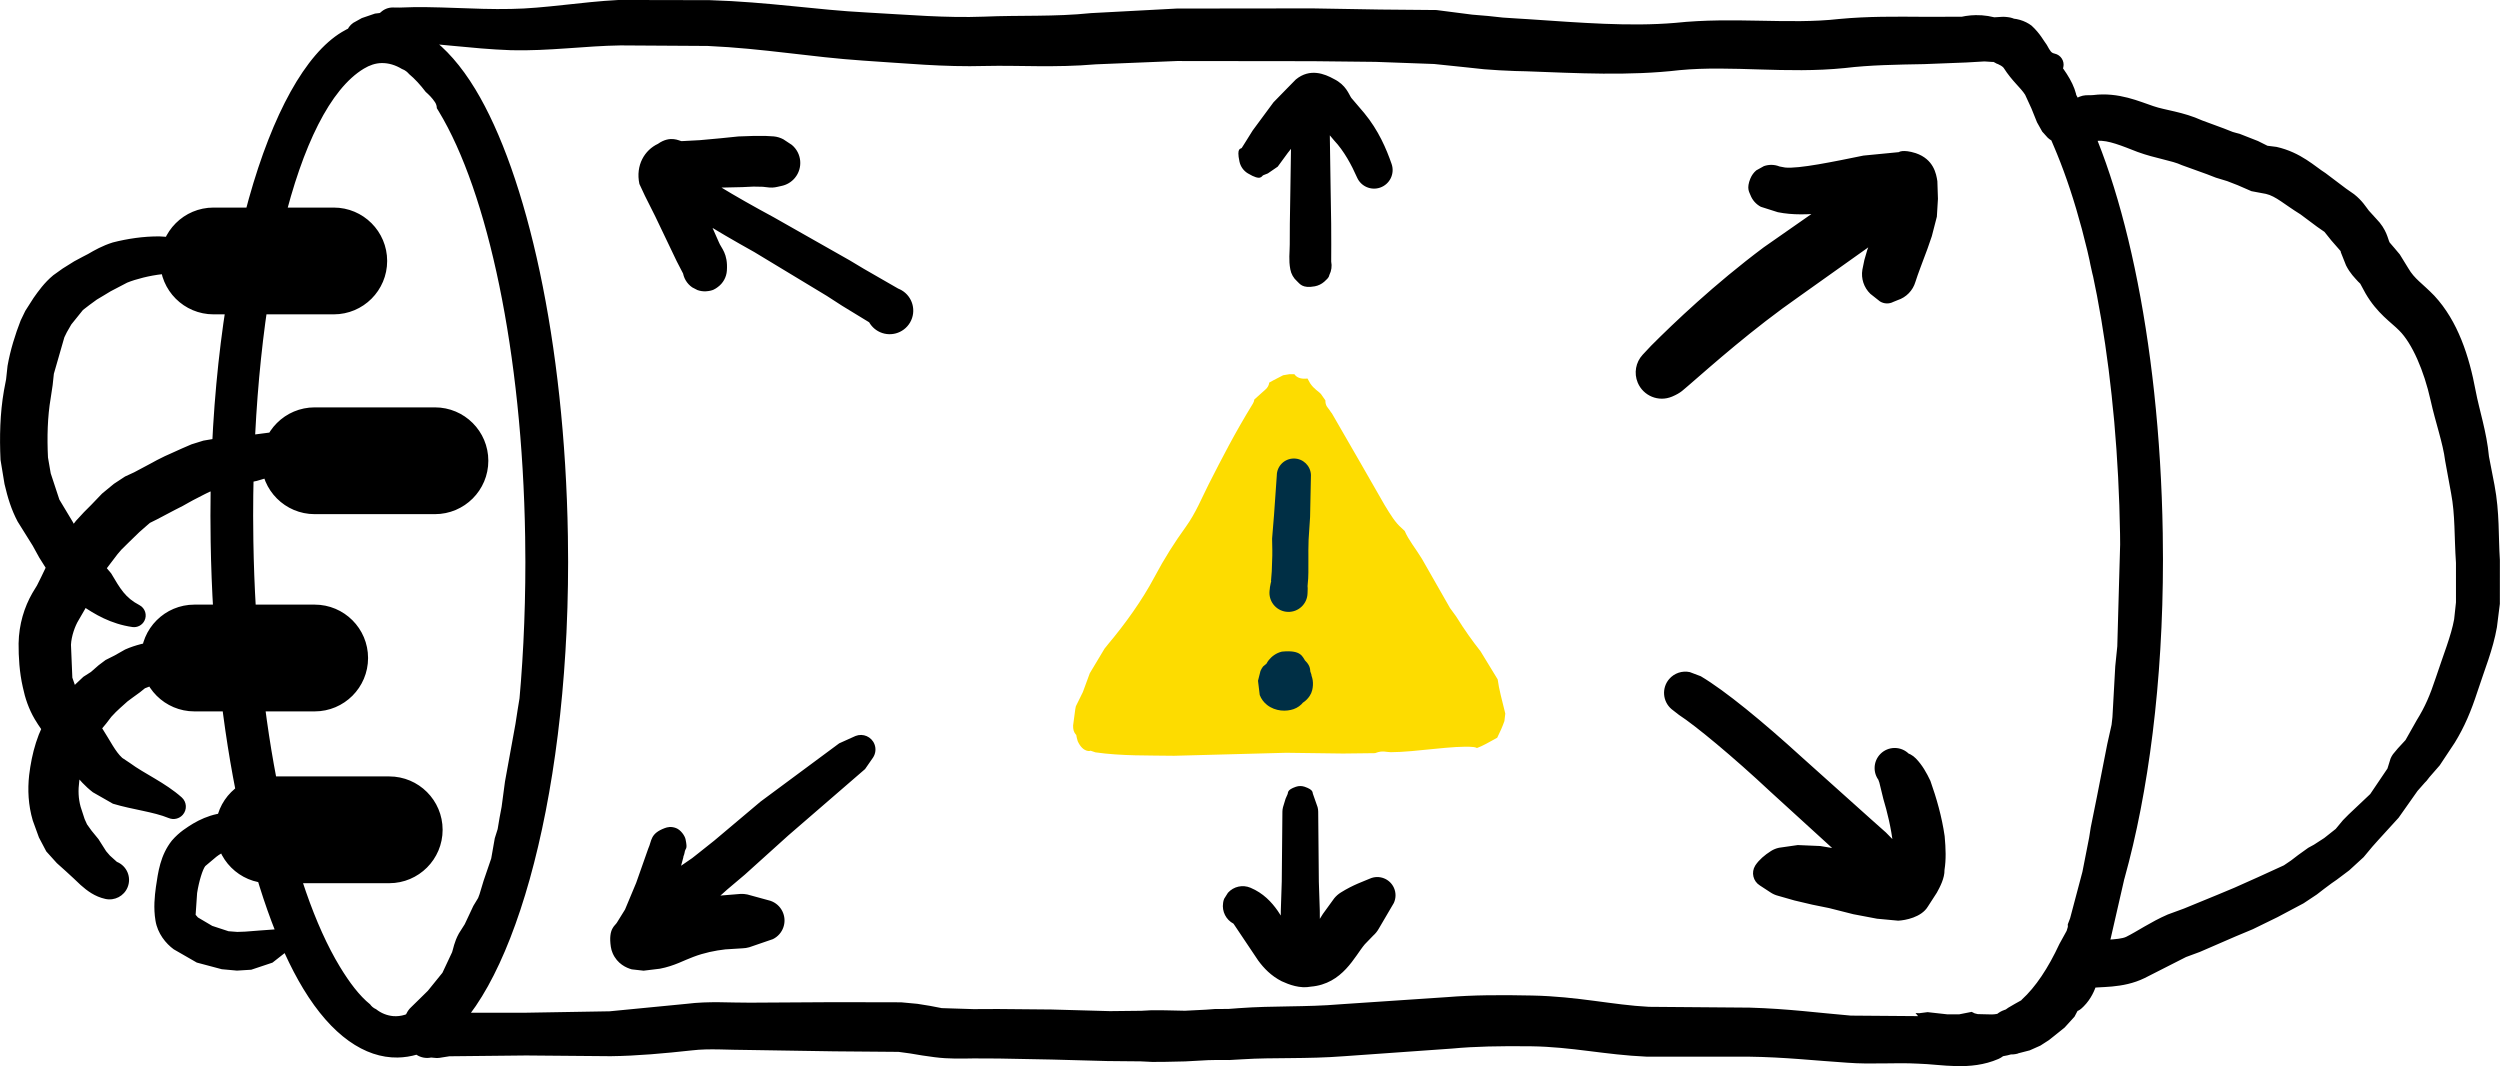 <?xml version="1.0" encoding="UTF-8" standalone="no"?>
<!-- Created with Inkscape (http://www.inkscape.org/) -->

<svg
   version="1.1"
   id="svg1"
   width="124.374"
   height="53.04"
   viewBox="0 0 124.374 53.04"
   sodipodi:docname="pressure.svg"
   inkscape:version="1.3.2 (091e20e, 2023-11-25)"
   xmlns:inkscape="http://www.inkscape.org/namespaces/inkscape"
   xmlns:sodipodi="http://sodipodi.sourceforge.net/DTD/sodipodi-0.dtd"
   xmlns="http://www.w3.org/2000/svg"
   xmlns:svg="http://www.w3.org/2000/svg">
  <sodipodi:namedview
     id="namedview1"
     pagecolor="#ffffff"
     bordercolor="#000000"
     borderopacity="0.25"
     inkscape:showpageshadow="2"
     inkscape:pageopacity="0.0"
     inkscape:pagecheckerboard="0"
     inkscape:deskcolor="#d1d1d1"
     inkscape:zoom="4.4495027"
     inkscape:cx="62.254148"
     inkscape:cy="26.519817"
     inkscape:window-width="1312"
     inkscape:window-height="449"
     inkscape:window-x="0"
     inkscape:window-y="25"
     inkscape:window-maximized="0"
     inkscape:current-layer="g1" />
  <defs
     id="defs1">
    <clipPath
       clipPathUnits="userSpaceOnUse"
       id="clipPath45">
      <path
         d="M 0,0 H 612 V 803.25 H 0 Z"
         id="path45" />
    </clipPath>
  </defs>
  <g
     id="g1"
     transform="translate(-262.352,-96.809)">
    <path
       id="path44"
       clip-path="url(#clipPath45)"
       style="fill:#fddc00;fill-opacity:1;fill-rule:nonzero;stroke:none"
       transform="matrix(1.333,0,0,-1.333,0,1071)"
       d="m 237.687,704.41 c 0.233,-0.017 0.409,-0.219 0.392,-0.452 -0.005,-0.072 -0.029,-0.14 -0.066,-0.199 0.859,-0.088 1.77,-0.067 2.627,-0.075 1.367,-0.029 2.754,0.085 4.202,0.046 l 2.088,-0.01 1.345,0.038 0.678,0.013 0.404,-0.085 0.194,-0.102 c 0.14,-0.052 0.683,0.043 1.258,0.027 l 0.643,-0.007 0.359,-0.017 0.287,0.029 0.285,0.042 0.265,0.006 0.133,0.002 c 0.041,-0.099 -0.022,-0.235 -0.091,-0.373 -0.306,-0.17 -0.56,-0.316 -0.754,-0.383 -0.041,0.019 -0.085,0.032 -0.133,0.036 -0.716,0.069 -2.161,-0.192 -3.081,-0.193 -0.182,-10e-5 -0.307,0.078 -0.593,-0.036 l -1.195,-0.014 -2.117,0.028 -4.185,-0.112 c -0.925,0.015 -1.967,-0.011 -2.935,0.128 l -0.186,0.063 c 0.015,-0.014 -0.274,-0.091 -0.476,0.354 -0.103,0.336 -0.043,0.426 -0.043,0.434 l 0.028,0.317 c 0.094,0.272 0.423,0.51 0.667,0.493 m 0.106,-0.626 c -0.025,0.005 -0.071,0.003 0,0 m 7.172,12.847 7.902,-12.95 -15.761,-0.159 z m 1.143,-0.502 c 0.054,-0.083 0.111,-0.164 0.171,-0.244 -0.004,-0.203 0.092,-0.271 0.141,-0.342 0.057,-0.087 0.08,-0.119 0.103,-0.145 l 1.067,-1.85 0.894,-1.56 c 0.234,-0.387 0.408,-0.668 0.631,-0.859 l 0.125,-0.119 c 0.141,-0.335 0.402,-0.645 0.644,-1.042 l 1.046,-1.833 0.228,-0.313 c 0.316,-0.511 0.607,-0.914 0.911,-1.301 l 0.64,-1.049 c 0.047,-0.364 0.169,-0.805 0.284,-1.276 l -0.033,-0.28 c -0.07,-0.198 -0.161,-0.408 -0.269,-0.622 -0.306,-0.169 -0.559,-0.315 -0.753,-0.382 -0.041,0.019 -0.085,0.032 -0.133,0.036 -0.716,0.069 -2.161,-0.192 -3.081,-0.193 -0.18,-1e-4 -0.303,0.076 -0.58,-0.032 h -1.366 c -0.139,0.011 -0.276,0.026 -0.412,0.044 l -2.351,0.161 c -0.906,0.061 -1.99,0.205 -2.8,0.074 -0.062,0.029 -0.133,0.043 -0.207,0.036 -0.728,-0.07 -1.363,0.056 -2.146,0.025 -0.574,-0.022 -1.087,-0.013 -1.221,0.073 -0.094,0.061 -0.204,0.077 -0.306,0.054 -0.358,0.146 -0.478,0.273 -0.472,0.561 l 0.081,0.607 0.021,0.108 0.263,0.534 0.258,0.702 0.55,0.917 0.136,0.17 c 0.64,0.762 1.264,1.631 1.722,2.493 0.382,0.72 0.766,1.317 1.177,1.886 0.371,0.514 0.605,1.1 0.855,1.592 0.5,0.982 0.972,1.904 1.645,3.001 0.031,0.05 0.049,0.104 0.056,0.158 l 0.415,0.372 c 0.081,0.068 0.129,0.161 0.141,0.258 0.05,0.028 0.101,0.056 0.151,0.083 l 0.367,0.19 0.234,0.04 0.186,2e-4 c 0.084,-0.121 0.231,-0.191 0.49,-0.162 l 0.096,-0.174 c 0.147,-0.225 0.336,-0.316 0.401,-0.401 m -1.137,-1.038 -6.459,-10.772 h 13.032 z" />
    <path
       d="m 345.056,114.249 c 0.338,-0.182 0.76,-0.056 0.942,0.282 0.096,0.179 0.11,0.391 0.036,0.581 l -0.042,0.13 10e-4,-0.1 -0.025,-0.145 -0.043,-0.121 c 0.022,0.051 -0.19,-0.29 -0.12,-0.2 0.332,0.425 0.257,1.04 -0.169,1.373 -0.426,0.333 -1.04,0.257 -1.373,-0.168 -0.332,-0.426 -0.257,-1.04 0.169,-1.373 0.275,-0.215 0.643,-0.267 0.966,-0.137 0.186,0.074 -0.375,-0.068 -0.315,-0.067 0.095,0.003 -0.187,0.019 -0.162,0.014 l 0.133,-0.068 z m 0.475,2.293 c -0.663,0.278 -1.425,-0.034 -1.703,-0.697 -0.197,-0.471 -0.101,-1.013 0.246,-1.388 l 0.425,-0.453 c 1.118,-1.121 3.15,-3.061 5.597,-4.89 l 3.385,-2.363 0.545,-0.442 0.362,-0.301 0.343,-0.279 0.433,-0.292 0.325,-0.154 0.196,-0.078 c 0.351,-0.118 0.732,-0.106 1.074,0.035 l 0.355,0.189 c 0.672,0.448 0.853,1.356 0.405,2.028 -0.089,0.133 -0.199,0.251 -0.325,0.348 l 0.101,-0.091 c -0.253,0.269 -0.595,0.438 -0.963,0.476 l 0.101,-0.018 0.165,-0.054 -0.125,0.07 -0.218,0.162 -0.314,0.258 -0.684,0.536 -3.371,2.397 c -2.351,1.638 -4.363,3.434 -5.507,4.424 -0.278,0.227 -0.383,0.382 -0.847,0.577 m 5.449,-11.27 c 0.35,0.089 0.562,0.445 0.472,0.796 -0.053,0.209 -0.207,0.379 -0.409,0.453 l -0.031,0.007 c -0.025,0.019 0.17,-0.21 0.118,-0.131 -0.028,0.042 0.112,-0.261 0.086,-0.18 l 0.033,-0.155 c -0.007,0.065 -0.035,-0.372 -0.012,-0.256 0.094,0.462 -0.205,0.913 -0.667,1.007 -0.462,0.094 -0.913,-0.204 -1.007,-0.667 -0.094,-0.462 0.205,-0.913 0.667,-1.007 0.287,-0.058 0.585,0.035 0.787,0.246 0.101,0.105 -0.198,-0.153 -0.168,-0.134 0.084,0.05 -0.075,-0.036 -0.046,-0.027 l 0.177,0.05 z m -1.547,0.416 c 0.063,-0.156 0.163,-0.294 0.291,-0.403 l 0.381,-0.212 c 0.253,-0.088 0.529,-0.082 0.777,0.018 l 0.277,0.052 c 0.682,0.069 2.412,-0.291 3.898,-0.594 l 1.769,-0.172 c -0.017,-6.7e-4 0.19,-0.152 0.831,0.051 0.893,0.302 1.021,1.027 1.077,1.395 l 0.029,0.878 -0.054,0.888 -0.251,0.972 -0.216,0.625 -0.219,0.584 -0.138,0.37 -0.132,0.362 -0.111,0.331 c -0.127,0.431 -0.458,0.771 -0.885,0.908 l -0.214,0.087 c -0.21,0.111 -0.463,0.101 -0.665,-0.024 l -0.477,-0.377 c -0.323,-0.311 -0.472,-0.762 -0.397,-1.204 l 0.099,-0.482 0.141,-0.487 0.169,-0.462 0.249,-0.605 0.228,-0.543 0.222,-0.62 0.146,-0.558 -0.014,-0.27 c -10e-4,-0.009 0.109,0.249 0.053,0.138 -0.032,-0.063 0.269,0.329 0.177,0.238 -0.096,-0.095 0.553,0.298 0.395,0.243 -0.123,-0.044 0.266,0.049 0.219,0.045 l -0.318,0.015 -1.226,0.184 c -1.529,0.204 -3.281,0.606 -4.748,0.306 l -0.843,-0.268 c -0.238,-0.125 -0.422,-0.332 -0.518,-0.583 -0.062,-0.162 -0.204,-0.33 -0.003,-0.828 m 7.637,33.954 c 0,0.692 -0.561,1.253 -1.253,1.253 -0.692,0 -1.253,-0.561 -1.253,-1.253 0,-0.692 0.561,-1.253 1.253,-1.253 0.692,0 1.253,0.561 1.253,1.253 m -10.158,-8.35 c 0.043,0.329 -0.175,0.636 -0.5,0.704 l 0.08,-0.024 c -0.039,0.015 0.293,-0.206 0.188,-0.115 -0.29,0.252 -0.729,0.221 -0.981,-0.069 -0.252,-0.29 -0.221,-0.729 0.069,-0.981 0.29,-0.252 0.729,-0.221 0.981,0.069 0.177,0.204 0.22,0.493 0.109,0.74 -0.059,0.133 0.059,-0.276 0.057,-0.229 l -0.003,-0.095 z m -1.402,0.797 c -0.445,-0.379 -0.499,-1.047 -0.12,-1.493 0.253,-0.297 0.65,-0.431 1.031,-0.348 l 0.545,0.206 c 1.225,0.729 3.066,2.242 5.041,4.041 l 3.436,3.08 0.732,0.651 0.42,0.428 0.118,0.114 c 0.483,0.495 0.473,1.289 -0.023,1.772 -0.495,0.483 -1.289,0.473 -1.771,-0.023 -0.068,-0.069 -0.127,-0.146 -0.177,-0.23 l -0.065,-0.098 -0.218,-0.236 -0.643,-0.666 -3.381,-3.084 c -1.885,-1.765 -3.734,-3.292 -4.554,-3.825 z m 12.103,2.933 c 0,0.552 -0.448,1 -1,1 -0.553,0 -1,-0.448 -1,-1 0,-0.553 0.448,-1 1,-1 0.552,0 1,0.448 1,1 m -1.76,0.731 c -0.241,-0.563 0.021,-1.214 0.583,-1.455 0.422,-0.181 0.913,-0.082 1.232,0.248 0.319,0.33 0.533,0.715 0.721,1.113 0.304,0.858 0.57,1.781 0.709,2.751 0.057,0.629 0.075,1.158 -0.008,1.68 0.011,0.405 -0.231,0.861 -0.383,1.134 l -0.446,0.691 c -0.32,0.531 -1.118,0.681 -1.475,0.699 l -1.053,-0.098 -1.181,-0.224 -1.204,-0.305 -0.832,-0.169 -0.892,-0.21 -0.808,-0.231 c -0.141,-0.035 -0.274,-0.095 -0.393,-0.176 l -0.518,-0.339 c -0.337,-0.208 -0.441,-0.649 -0.233,-0.986 0.004,-0.007 0.009,-0.015 0.014,-0.022 0.18,-0.269 0.457,-0.507 0.774,-0.707 0.122,-0.077 0.256,-0.131 0.397,-0.161 l 0.934,-0.134 1.118,0.048 1.067,0.178 1.133,0.189 1.143,0.254 0.774,0.186 c 0.215,0.064 -0.026,0.03 0.086,0.04 0.065,0.005 -0.381,0.039 -0.269,0.016 0.117,-0.024 -0.479,0.225 -0.364,0.149 l 0.05,-0.144 c 0.158,-0.19 0.102,-0.024 0.118,-0.11 l -0.119,-0.852 c -0.09,-0.807 -0.291,-1.616 -0.481,-2.25 l -0.196,-0.804 z m -50.937,-2.329 c 0.373,-0.146 0.794,0.037 0.94,0.41 0.086,0.218 0.06,0.464 -0.068,0.661 l -0.399,0.576 -3.82,3.303 -2.159,1.947 -0.877,0.741 -0.267,0.239 -1.391,1.166 -1.466,0.83 c -0.526,0.276 -1.177,0.072 -1.452,-0.454 -0.207,-0.394 -0.149,-0.875 0.145,-1.209 l 1.172,-1.091 1.513,-1.041 0.311,-0.245 0.791,-0.629 2.302,-1.939 3.911,-2.898 z m -8.504,5.802 c -0.053,0.348 -0.377,0.587 -0.725,0.534 -0.291,-0.044 -0.514,-0.282 -0.539,-0.575 l -0.018,-0.138 0.031,0.068 c -0.018,-0.031 0.15,0.179 0.097,0.127 -0.053,-0.053 0.413,0.21 0.274,0.166 -0.069,-0.022 0.342,0.028 0.247,0.033 -0.094,0.004 0.39,-0.126 0.294,-0.078 -0.093,0.047 0.282,-0.245 0.227,-0.18 -0.098,0.116 0.141,-0.258 0.129,-0.222 l -0.011,0.089 -0.075,0.433 -0.499,1.852 -0.466,1.539 -0.166,0.527 -0.013,0.082 c 0.001,0.04 -0.078,-0.343 -0.042,-0.229 0.04,0.124 -0.401,-0.565 -0.263,-0.427 0.077,0.077 0.144,0.164 0.199,0.259 0.063,0.108 -0.301,-0.347 -0.221,-0.274 0.144,0.131 -0.478,-0.262 -0.38,-0.228 0.08,0.028 -0.216,-0.048 -0.177,-0.043 0.111,0.015 -0.072,-0.003 0.003,-0.014 l 0.312,-0.064 1.23,-0.54 c 0.821,-0.318 1.591,-0.474 2.28,-0.555 l 1.053,-0.086 c 0.115,-0.005 0.229,0.004 0.341,0.028 l 1.146,0.314 c 0.541,0.183 0.831,0.77 0.648,1.311 -0.088,0.261 -0.277,0.476 -0.525,0.597 l -1.173,0.403 c -0.111,0.032 -0.225,0.05 -0.341,0.053 l -0.85,0.053 c -0.512,0.058 -1.056,0.169 -1.592,0.373 -0.437,0.156 -0.942,0.452 -1.666,0.589 l -0.808,0.098 -0.59,-0.066 c -0.267,-0.073 -0.72,-0.271 -0.951,-0.805 -0.044,-0.101 -0.074,-0.207 -0.09,-0.315 -0.139,-0.923 0.224,-1.055 0.302,-1.205 l 0.404,-0.652 0.555,-1.328 0.6,-1.703 c 0.185,-0.395 0.084,-0.744 0.825,-1.02 0.122,-0.045 0.311,-0.095 0.559,1.3e-4 0.233,0.089 0.435,0.38 0.471,0.552 0.116,0.563 -0.007,0.398 -0.048,0.671 m 11.377,-26.968 c 0,0.648 -0.526,1.174 -1.174,1.174 -0.648,0 -1.174,-0.526 -1.174,-1.174 0,-0.648 0.526,-1.174 1.174,-1.174 0.648,0 1.174,0.526 1.174,1.174 m -12.741,-6.029 c -0.392,-0.341 -0.434,-0.936 -0.092,-1.329 0.335,-0.385 0.916,-0.433 1.31,-0.109 0.903,0.745 2.612,1.761 4.578,2.822 l 3.786,2.147 0.704,0.422 1.788,1.029 0.083,0.032 c 0.561,0.326 0.751,1.044 0.426,1.605 -0.326,0.561 -1.044,0.751 -1.605,0.426 -0.228,-0.132 -0.405,-0.338 -0.502,-0.583 -0.029,-0.073 0.082,0.156 0.068,0.134 l 0.014,0.021 -1.355,-0.827 -0.763,-0.493 -3.602,-2.177 c -1.995,-1.114 -3.74,-2.164 -4.838,-3.119 m 1.374,3.277 c 0.098,-0.363 0.473,-0.579 0.836,-0.48 0.126,0.034 0.239,0.103 0.327,0.2 l 0.219,0.254 -0.449,-0.146 -0.183,0.012 c 0.072,-0.012 -0.403,0.164 -0.277,0.096 0.441,-0.24 0.993,-0.076 1.233,0.365 0.24,0.441 0.076,0.993 -0.365,1.233 -0.441,0.24 -0.993,0.076 -1.233,-0.365 -0.176,-0.324 -0.139,-0.722 0.094,-1.008 0.106,-0.13 -0.123,0.201 -0.112,0.176 l -0.08,0.467 c -0.009,-0.094 -0.13,-0.355 -0.009,-0.803 m 1.061,1.79 c -0.147,0.009 -0.295,-0.012 -0.433,-0.062 l -0.259,-0.134 c -0.268,-0.185 -0.441,-0.479 -0.471,-0.804 -0.011,-0.115 0.029,0.142 0.027,0.136 l -0.325,-0.627 -1.076,-2.249 -0.506,-1.008 -0.277,-0.593 c -0.198,-0.937 0.265,-1.688 0.923,-1.995 0.626,-0.442 1.066,-0.14 1.177,-0.135 l 0.905,-0.048 1.039,-0.095 0.881,-0.09 0.732,-0.025 0.618,-10e-4 0.407,0.023 c 0.167,0.016 0.329,0.065 0.477,0.143 l 0.423,0.279 c 0.497,0.412 0.565,1.149 0.153,1.645 -0.173,0.208 -0.413,0.35 -0.679,0.401 l -0.187,0.042 c -0.166,0.041 -0.338,0.049 -0.507,0.022 l -0.223,-0.025 -0.463,-0.009 -0.557,0.026 -0.923,0.021 -1.103,0.021 -1.195,-0.061 -0.343,-0.056 0.041,-0.001 c -0.057,0.004 0.444,-0.161 0.304,-0.088 0.06,-0.026 0.387,-0.508 0.351,-0.385 -0.037,0.126 -0.096,-0.585 -0.031,-0.437 l 0.175,0.344 0.525,1.047 1.035,2.339 c 0.113,0.295 0.457,0.549 0.397,1.412 -0.022,0.325 -0.188,0.624 -0.451,0.815 -0.121,0.088 -0.244,0.19 -0.582,0.211 m 29.117,-8.32 c 0.008,-0.526 0.44,-0.946 0.966,-0.938 0.515,0.008 0.931,0.423 0.938,0.938 l 0.048,3.196 0.028,1.762 0.004,1.03 -0.003,0.852 c 0.045,0.227 0.013,0.463 -0.092,0.67 -0.03,0.059 0.027,0.089 -0.255,0.335 -0.132,0.115 -0.293,0.194 -0.466,0.227 -0.635,0.121 -0.755,-0.137 -0.887,-0.253 -0.174,-0.153 -0.292,-0.361 -0.334,-0.589 -0.089,-0.479 -0.029,-0.825 -0.028,-1.24 l 0.004,-1.02 0.028,-1.775 0.048,-3.194 z m 1.875,6.777 c 0.185,0.462 -0.039,0.986 -0.501,1.171 -0.462,0.185 -0.986,-0.039 -1.171,-0.501 -0.185,-0.462 0.039,-0.986 0.501,-1.171 0.281,-0.113 0.6,-0.077 0.849,0.096 0.125,0.087 -0.379,-0.153 -0.299,-0.134 0.142,0.034 -0.406,-0.003 -0.325,-0.014 0.131,-0.02 -0.307,0.115 -0.256,0.087 0.068,-0.038 -0.108,0.08 -0.1,0.072 l 0.022,-0.028 c 0.252,-0.337 0.729,-0.405 1.065,-0.153 0.225,0.168 0.338,0.446 0.297,0.723 l -0.02,0.157 -0.004,-0.078 c 0.004,0.036 -0.12,-0.383 -0.057,-0.227 m -3.455,-6.193 c 0.296,-0.101 0.617,0.058 0.717,0.353 0.048,0.14 0.038,0.294 -0.026,0.427 l -0.024,0.08 c -2.6e-4,0.007 -0.037,-0.179 -0.017,-0.105 0.012,0.042 -0.139,-0.264 -0.085,-0.182 0.029,0.044 -0.196,-0.209 -0.132,-0.152 l -0.127,-0.093 c 0.056,0.033 -0.35,-0.121 -0.236,-0.095 0.464,0.109 0.752,0.575 0.643,1.039 -0.109,0.464 -0.575,0.752 -1.039,0.643 -0.464,-0.109 -0.752,-0.575 -0.643,-1.039 0.07,-0.3 0.295,-0.539 0.59,-0.628 0.129,-0.039 -0.199,0.09 -0.174,0.075 l 0.109,-0.087 z m -0.584,1.871 c -0.215,-0.129 -0.367,-0.341 -0.419,-0.587 -0.158,-0.732 0.077,-0.615 0.115,-0.682 l 0.155,-0.246 0.385,-0.617 1.037,-1.404 0.66,-0.676 0.454,-0.462 c 0.7,-0.573 1.428,-0.28 1.891,-0.023 0.61,0.3 0.744,0.766 0.866,0.94 l 0.644,0.755 c 0.711,0.861 1.103,1.786 1.362,2.534 0.167,0.482 -0.089,1.008 -0.571,1.175 -0.454,0.157 -0.952,-0.06 -1.146,-0.499 -0.274,-0.619 -0.645,-1.319 -1.143,-1.847 l -0.83,-0.985 -0.231,-0.405 c -0.037,-0.059 0.168,0.095 0.062,0.03 l -0.019,-0.001 0.106,-0.009 c -0.065,0.015 0.323,-0.191 0.24,-0.121 l -0.219,0.302 -0.456,0.593 -0.96,1.218 -0.499,0.682 -0.492,0.337 -0.219,0.086 c -0.099,0.029 -0.092,0.321 -0.771,-0.087 m 2.389,30.514 c 0.14,-0.048 0.293,-0.048 0.433,0 0.47,0.161 0.375,0.294 0.42,0.377 l 0.224,0.639 c 0.019,0.072 0.03,0.147 0.03,0.222 l 0.032,3.493 0.047,1.434 0.004,0.819 -0.079,0.695 c -0.026,0.17 0.075,0.07 -0.119,0.507 -0.205,0.46 -0.744,0.668 -1.205,0.463 -0.04,-0.018 -0.078,-0.038 -0.114,-0.061 -0.727,-0.456 -0.417,-0.601 -0.428,-0.681 l -0.003,-0.925 0.004,-0.792 0.048,-1.479 0.032,-3.473 c 8e-4,-0.075 0.011,-0.149 0.03,-0.222 l 0.128,-0.421 0.096,-0.218 c 0.045,-0.083 -0.05,-0.216 0.42,-0.377 m 1.068,7.758 c 0.032,0.501 -0.347,0.932 -0.848,0.965 -0.501,0.032 -0.932,-0.347 -0.965,-0.848 -0.028,-0.44 0.263,-0.836 0.691,-0.941 0.158,-0.039 -0.377,0.19 -0.312,0.143 0.115,-0.082 -0.227,0.235 -0.194,0.19 0.056,-0.075 -0.095,0.162 -0.083,0.137 l 0.094,-0.355 c 0.121,-0.466 0.597,-0.745 1.062,-0.625 0.445,0.115 0.724,0.557 0.637,1.008 l -0.072,0.393 -0.012,0.078 c -9.3e-4,0.008 -0.007,-0.287 0.003,-0.147 m -4.695,-1.972 c 0.008,-0.072 0.026,-0.142 0.053,-0.209 l 0.189,-0.301 c 0.282,-0.314 0.731,-0.415 1.12,-0.251 1.27,0.533 1.654,1.772 2.086,2.292 l 0.377,0.335 0.272,0.113 0.174,-0.323 0.695,-1.113 0.565,-0.779 c 0.092,-0.112 0.202,-0.209 0.325,-0.286 0.628,-0.394 1.145,-0.557 1.448,-0.692 0.459,-0.203 0.995,0.004 1.198,0.463 0.106,0.239 0.103,0.512 -0.007,0.75 l -0.755,1.288 c -0.072,0.126 -0.164,0.239 -0.272,0.335 l -0.417,0.431 c -0.503,0.588 -1.094,1.972 -2.681,2.107 -0.544,0.108 -1.09,-0.1 -1.454,-0.268 -0.529,-0.27 -0.889,-0.65 -1.169,-1.032 l -1.228,-1.832 c -0.373,-0.196 -0.582,-0.608 -0.518,-1.028 m -41.067,7.687 c -1.625,0.026 -3.277,-1.083 -4.694,-3.422 -2.573,-4.247 -4.452,-12.589 -4.607,-22.234 -0.007,-0.434 -0.011,-0.865 -0.011,-1.294 0,-12.171 2.918,-21.888 6.536,-24.066 0.628,-0.378 1.28,-0.572 1.946,-0.582 1.625,-0.026 3.276,1.083 4.694,3.422 2.573,4.247 4.452,12.589 4.607,22.234 0.007,0.434 0.011,0.865 0.011,1.294 0,12.171 -2.918,21.888 -6.536,24.066 -0.628,0.378 -1.28,0.571 -1.946,0.582 m 0.872,-2.417 c 3.331,-2.041 5.484,-11.315 5.484,-22.231 0,-0.417 -0.004,-0.837 -0.011,-1.26 -0.147,-9.163 -1.851,-17.124 -4.3,-21.167 -0.032,-0.052 -0.063,-0.104 -0.095,-0.155 1.3e-4,-0.101 -0.029,-0.203 -0.088,-0.294 -0.151,-0.229 -0.32,-0.388 -0.465,-0.516 -0.267,-0.351 -0.541,-0.651 -0.824,-0.885 -0.082,-0.094 -0.187,-0.194 -0.356,-0.254 -0.323,-0.195 -0.66,-0.301 -1.013,-0.295 -0.305,0.005 -0.599,0.106 -0.884,0.278 -3.344,2.013 -5.507,11.305 -5.507,22.245 0,0.417 0.003,0.837 0.011,1.26 0.147,9.163 1.851,17.124 4.3,21.167 0.479,0.79 0.976,1.451 1.508,1.878 0.062,0.089 0.154,0.179 0.299,0.243 0.246,0.198 0.551,0.317 0.848,0.342 0.381,0.033 0.799,-0.089 1.093,-0.357 m 78.475,2.398 c -1.305,0.021 -2.628,-0.693 -3.832,-2.193 l 0.186,0.008 0.415,-0.053 0.99,0.11 0.581,-0.001 0.623,-0.123 0.145,0.073 0.154,0.038 0.352,0.009 c 0.149,0.001 0.25,0.009 0.353,0.008 0.304,-0.005 0.597,-0.107 0.882,-0.279 0.298,-0.151 0.459,-0.25 0.608,-0.459 0.684,-0.622 1.31,-1.563 1.87,-2.768 l 0.332,-0.602 c 0.072,-0.108 0.104,-0.24 0.084,-0.372 1.643,-4.177 2.612,-10.792 2.612,-18.152 0,-0.421 -0.003,-0.846 -0.011,-1.272 -0.123,-7.661 -1.323,-14.486 -3.134,-18.904 -0.062,-0.149 -0.093,-0.224 -0.124,-0.298 l -0.13,-0.306 -0.113,-0.274 -0.109,-0.213 -0.18,-0.402 -0.376,-0.672 -0.092,-0.132 c -0.491,-0.814 -0.953,-1.442 -1.445,-1.872 -0.083,-0.142 -0.193,-0.219 -0.305,-0.268 -0.04,-0.025 -0.084,-0.044 -0.131,-0.058 -0.328,-0.191 -0.659,-0.293 -1.005,-0.287 -0.159,0.003 -0.314,0.032 -0.467,0.083 l -1.275,-0.023 -0.227,0.024 -0.462,0.001 c -0.317,-0.053 -0.644,-0.085 -0.978,-0.067 -0.067,-0.004 -0.133,-0.008 -0.197,-0.013 0.519,-0.685 1.063,-1.206 1.624,-1.545 0.628,-0.38 1.281,-0.575 1.947,-0.585 1.625,-0.026 3.277,1.087 4.695,3.438 2.573,4.267 4.452,12.648 4.608,22.339 0.007,0.438 0.011,0.874 0.011,1.307 0,12.224 -2.916,21.984 -6.533,24.171 -0.628,0.38 -1.281,0.575 -1.947,0.585 m -82.522,-42.266 c 1.467,0 2.656,1.189 2.656,2.656 0,1.467 -1.189,2.656 -2.656,2.656 h -5.983 c -1.467,0 -2.656,-1.189 -2.656,-2.656 0,-1.467 1.189,-2.656 2.656,-2.656 z m 5.033,9.94 c 1.467,0 2.656,1.189 2.656,2.656 0,1.467 -1.189,2.656 -2.656,2.656 h -5.983 c -1.467,0 -2.656,-1.189 -2.656,-2.656 0,-1.467 1.189,-2.656 2.656,-2.656 z m -5.983,9.813 c 1.467,0 2.656,1.189 2.656,2.656 0,1.467 -1.189,2.656 -2.656,2.656 h -5.983 c -1.467,0 -2.656,-1.189 -2.656,-2.656 0,-1.467 1.189,-2.656 2.656,-2.656 z m 3.709,8.547 c 1.467,0 2.656,1.189 2.656,2.656 0,1.467 -1.189,2.656 -2.656,2.656 h -5.983 c -1.467,0 -2.656,-1.189 -2.656,-2.656 0,-1.467 1.189,-2.656 2.656,-2.656 z m -7.191,1.906 c 0.475,0.136 0.751,0.631 0.615,1.106 -0.125,0.437 -0.558,0.712 -1.007,0.637 -0.309,-0.051 -0.707,0.104 -1.015,0.346 l -0.554,0.466 c -0.126,0.157 -0.309,0.727 -0.406,1.339 l -0.074,1.085 0.114,0.131 0.712,0.42 0.81,0.266 0.44,0.034 0.4,-0.015 0.716,-0.056 0.965,-0.07 c 0.32,-0.058 0.626,0.155 0.684,0.475 0.036,0.198 -0.032,0.401 -0.18,0.537 l -0.837,0.657 -1.057,0.353 -0.711,0.044 -0.755,-0.069 -1.243,-0.331 -1.146,-0.659 c -0.393,-0.286 -0.806,-0.788 -0.909,-1.427 -0.106,-0.635 -0.04,-1.218 0.021,-1.674 0.109,-0.731 0.213,-1.575 0.797,-2.312 0.377,-0.435 0.757,-0.656 1.054,-0.843 0.683,-0.402 1.604,-0.715 2.567,-0.44 m -2.07,-8.664 c 0.376,0.114 0.589,0.512 0.474,0.888 -0.071,0.233 -0.256,0.414 -0.491,0.479 l -0.645,0.239 -1.199,0.371 -1.033,0.396 -0.251,0.202 -0.359,0.26 -0.256,0.19 -0.369,0.331 -0.216,0.203 -0.22,0.232 -0.256,0.335 -0.666,0.801 c -0.353,0.525 -0.577,1.258 -0.673,2.055 -0.062,0.478 -0.047,0.869 0.067,1.287 l 0.199,0.611 0.119,0.263 0.226,0.315 0.344,0.421 0.381,0.6 0.189,0.219 0.346,0.311 c 0.496,0.201 0.735,0.766 0.534,1.261 -0.177,0.438 -0.645,0.684 -1.106,0.583 -0.528,-0.116 -0.905,-0.403 -1.234,-0.695 l -0.344,-0.326 -0.381,-0.351 -0.456,-0.409 -0.526,-0.583 -0.366,-0.695 -0.306,-0.843 c -0.225,-0.767 -0.261,-1.531 -0.18,-2.258 0.13,-1.077 0.419,-2.181 1.062,-3.133 0.416,-0.572 0.784,-0.825 0.869,-0.928 l 0.367,-0.454 0.399,-0.376 0.377,-0.241 0.382,-0.334 0.347,-0.261 0.45,-0.226 0.52,-0.295 c 0.535,-0.239 1.06,-0.336 1.473,-0.422 l 1.274,-0.194 z m 6.095,-10.048 c 0.312,0.003 0.562,0.258 0.559,0.569 -10e-4,0.17 -0.08,0.331 -0.214,0.437 -0.554,0.439 -1.326,0.483 -1.96,0.622 l -0.659,0.137 -1.146,0.338 -0.55,0.119 -0.997,0.182 -0.423,0.119 -0.394,0.128 -0.241,0.119 -0.567,0.292 -0.202,0.111 -0.317,0.178 -0.397,0.202 -0.878,0.463 -0.354,0.176 -0.143,0.123 -0.381,0.334 -0.516,0.501 -0.381,0.376 -0.195,0.228 -0.501,0.658 -0.314,0.482 -0.27,0.482 -0.099,0.196 -0.226,0.472 -0.192,0.417 -0.329,0.568 c -0.183,0.295 -0.361,0.802 -0.381,1.228 l 0.068,1.636 0.283,0.813 1.195,1.695 c 0.421,0.657 0.659,1.167 1.003,1.482 l 0.384,0.256 c 0.717,0.531 1.754,0.979 2.576,1.71 0.254,0.226 0.277,0.615 0.051,0.869 -0.174,0.196 -0.452,0.26 -0.694,0.161 -0.777,-0.319 -1.776,-0.413 -2.779,-0.715 l -0.997,-0.569 c -0.785,-0.606 -1.193,-1.349 -1.499,-1.732 -0.442,-0.602 -0.973,-1.197 -1.395,-1.907 -0.296,-0.505 -0.478,-1.039 -0.592,-1.59 -0.169,-0.737 -0.214,-1.499 -0.21,-2.178 0.018,-0.958 0.286,-1.809 0.686,-2.505 l 0.23,-0.379 0.211,-0.424 0.232,-0.484 0.139,-0.272 0.327,-0.585 0.401,-0.633 0.63,-0.818 0.393,-0.425 0.365,-0.366 0.538,-0.561 0.588,-0.485 0.557,-0.366 0.451,-0.208 0.802,-0.427 0.337,-0.183 0.391,-0.195 0.264,-0.118 0.582,-0.263 0.479,-0.207 0.591,-0.184 0.683,-0.116 1.05,-0.123 0.506,-0.025 1.112,-0.145 1.001,0.03 z m -5.359,-9.162 c 0.02,0.123 0.003,0.249 -0.052,0.361 l -0.026,0.051 c -0.124,0.236 -0.371,0.383 -0.637,0.379 l -2.053,0.191 c -0.628,0.068 -1.309,0.244 -1.745,0.421 l -0.825,0.431 -0.332,0.201 -0.352,0.21 -0.368,0.269 -0.323,0.249 -0.579,0.719 -0.224,0.389 -0.123,0.252 -0.522,1.815 -0.06,0.562 -0.098,0.651 c -0.158,0.923 -0.184,1.939 -0.134,2.951 l 0.136,0.788 0.43,1.306 0.672,1.12 0.339,0.641 0.272,0.434 0.396,0.471 0.335,0.34 0.56,0.661 c 0.46,0.774 0.703,1.214 1.409,1.583 0.285,0.149 0.395,0.5 0.246,0.784 -0.114,0.219 -0.354,0.341 -0.598,0.306 -1.071,-0.154 -1.879,-0.635 -2.53,-1.084 l -0.641,-0.581 -0.443,-0.44 -0.614,-0.708 -0.404,-0.642 -0.328,-0.596 -0.746,-1.195 c -0.315,-0.596 -0.49,-1.168 -0.654,-1.868 l -0.198,-1.201 c -0.054,-1.14 -0.027,-2.317 0.171,-3.453 l 0.106,-0.556 0.072,-0.667 c 0.138,-0.789 0.385,-1.573 0.653,-2.26 l 0.231,-0.479 0.411,-0.643 c 0.233,-0.329 0.531,-0.756 0.98,-1.128 l 0.47,-0.336 0.575,-0.359 0.424,-0.227 0.263,-0.136 c 0.314,-0.184 0.712,-0.412 1.23,-0.574 0.716,-0.184 1.528,-0.308 2.326,-0.301 0.82,0.044 1.629,0.105 2.374,0.293 0.259,0.066 0.458,0.271 0.517,0.531 z m 7.843,-11.174 c -0.031,-0.1 -0.042,-0.206 -0.032,-0.311 0.049,-0.509 0.204,-0.479 0.287,-0.559 0.161,-0.155 0.375,-0.241 0.598,-0.242 l 0.347,0.004 c 1.822,-0.087 3.679,0.111 5.549,0.068 1.66,-0.024 3.457,-0.348 5.344,-0.446 l 4.523,0.009 c 2.94,0.09 5.325,0.486 7.794,0.612 2.149,0.118 3.949,0.28 5.852,0.209 1.825,-0.078 3.513,0.012 5.333,-0.176 l 4.267,-0.227 6.744,-0.008 3.358,0.057 2.815,0.025 1.779,0.229 0.796,0.067 0.733,0.079 0.728,0.047 0.551,0.034 c 2.583,0.173 5.013,0.375 7.298,0.182 2.918,-0.31 5.655,0.09 8.147,-0.193 1.449,-0.137 2.843,-0.118 4.204,-0.109 l 2.089,-0.003 1.071,0.059 0.179,-0.022 0.313,-0.017 0.225,-0.014 c 0.071,-0.005 0.143,-0.005 0.214,0.003 l 0.109,0.012 c 0.609,0.069 1.046,0.619 0.977,1.228 -0.052,0.459 -0.383,0.837 -0.831,0.95 l -0.148,0.033 c -0.07,0.014 -0.141,0.022 -0.213,0.023 l -0.273,1.4e-4 -0.318,-0.008 -0.366,-0.024 -0.9,0.052 -2.107,0.082 c -1.367,0.025 -2.681,0.044 -3.94,0.195 -2.901,0.295 -5.625,-0.141 -8.221,0.105 -2.509,0.293 -5.07,0.151 -7.649,0.056 l -0.537,-0.013 -0.786,-0.036 -0.757,-0.052 -0.933,-0.1 -1.549,-0.161 -2.909,-0.106 -3.145,-0.034 -6.741,-0.008 -4.03,0.164 c -2.05,0.176 -3.809,0.043 -5.505,0.082 -2.079,0.059 -3.96,-0.133 -6.063,-0.266 -2.625,-0.175 -4.964,-0.606 -7.749,-0.73 l -4.338,-0.027 c -1.737,0.024 -3.574,0.287 -5.44,0.239 -2.03,-0.07 -3.86,-0.377 -5.576,-0.405 l -0.229,0.018 c -0.221,0.022 -0.443,-0.042 -0.618,-0.178 -0.077,-0.059 -0.184,0.003 -0.324,-0.445 m 2.951,51.015 c -0.165,0.097 -0.358,0.133 -0.546,0.101 l 0.097,0.009 c -0.46,-0.018 -0.818,-0.407 -0.799,-0.867 0.018,-0.46 0.407,-0.818 0.867,-0.799 0.46,0.019 0.818,0.407 0.799,0.867 -0.015,0.378 -0.283,0.698 -0.652,0.78 -0.117,0.026 0.291,-0.125 0.234,-0.092 m 0.004,0.05 c -0.491,0.213 -1.061,-0.013 -1.274,-0.504 -0.077,-0.177 -0.099,-0.374 -0.063,-0.564 0.146,-0.776 0.709,-0.928 1.039,-1.053 0.123,-0.046 0.254,-0.071 0.385,-0.073 l 0.687,0.026 3.79,-0.003 4.13,-0.07 3.81,-0.37 c 1.162,-0.145 2.164,-0.052 3.176,-0.059 l 4.213,-0.025 3.3,0.007 0.809,0.075 0.628,0.101 0.586,0.113 1.577,0.05 0.85,-0.004 0.396,-0.001 2.641,0.024 2.903,0.081 1.094,-0.012 0.476,-0.005 0.465,-0.025 0.69,0.001 1.007,0.022 1.045,-0.053 0.436,-0.032 0.689,-0.005 0.508,-0.038 c 1.738,-0.128 3.328,-0.046 5.047,-0.193 l 5.35,-0.359 c 1.236,-0.101 2.605,-0.112 4.196,-0.077 2.297,0.046 4.005,0.471 5.813,0.562 l 5.009,0.04 c 1.929,0.056 3.455,0.264 5.036,0.397 l 3.438,0.027 c 1.392,0.114 2.535,0.336 3.117,0.131 0.56,-0.198 1.174,0.096 1.372,0.655 0.188,0.533 -0.069,1.121 -0.588,1.345 -1.41,0.608 -2.847,0.261 -3.989,0.233 -1.16,-0.064 -2.296,0.047 -3.537,-0.048 -1.633,-0.107 -3.098,-0.276 -4.894,-0.3 l -5.077,-4e-4 c -2.068,-0.089 -3.721,-0.489 -5.743,-0.516 -1.54,-0.019 -2.826,0.008 -3.92,0.112 l -5.364,0.38 c -1.917,0.15 -3.535,0.054 -5.084,0.155 l -0.655,0.037 -0.608,-0.003 -0.446,0.009 -1.135,0.062 -1.001,0.022 -0.641,0.004 -0.593,-0.029 -0.398,-0.003 -1.246,-0.012 -2.772,-0.075 -2.66,-0.051 -0.376,-0.001 -0.842,-0.004 c -0.549,0.007 -1.227,0.034 -1.945,-0.061 l -0.614,-0.086 -0.592,-0.099 -0.582,-0.079 -3.213,-0.027 -4.183,-0.066 c -1.113,-2.7e-4 -2.012,-0.084 -2.881,0.018 -1.381,0.15 -2.735,0.275 -4.045,0.29 l -4.203,-0.036 -3.821,0.04 -0.382,0.06 c -0.129,0.028 -0.261,0.033 -0.391,0.015 l -0.163,-0.015 0.028,-0.003 c -0.033,0.004 0.273,-0.091 0.182,-0.052 m 82.864,-45.705 c -0.46,0.43 -1.181,0.405 -1.611,-0.055 -0.417,-0.447 -0.408,-1.143 0.021,-1.578 0.595,-0.603 0.891,-0.449 1.231,-0.487 1.271,-0.16 2.327,0.333 2.994,0.551 0.59,0.206 1.46,0.275 2.427,0.712 l 1.079,0.398 0.441,0.174 0.37,0.104 0.887,0.348 0.471,0.235 0.452,0.057 c 1.217,0.273 1.936,0.996 2.434,1.302 l 1.022,0.771 0.402,0.281 c 0.411,0.324 0.593,0.64 0.733,0.816 l 0.363,0.399 c 0.536,0.542 0.585,1.029 0.671,1.185 l 0.245,0.285 0.261,0.311 0.424,0.689 c 0.307,0.533 0.689,0.739 1.295,1.366 1.171,1.262 1.735,3.007 2.057,4.74 0.176,0.943 0.546,2.024 0.66,3.258 l 0.275,1.419 c 0.261,1.384 0.19,2.541 0.268,3.729 l -9.3e-4,2.181 -0.146,1.162 c -0.193,1.111 -0.617,2.118 -0.971,3.211 -0.309,0.95 -0.638,1.74 -1.127,2.535 l -0.747,1.127 -0.516,0.592 -0.065,0.084 c -0.047,0.069 -0.102,0.131 -0.163,0.187 l -0.362,0.411 -0.94,1.333 -1.015,1.113 -0.288,0.323 -0.439,0.526 -0.715,0.655 -0.627,0.471 -0.247,0.171 -0.384,0.286 -0.352,0.272 -0.662,0.44 -1.295,0.688 -1.23,0.601 -0.856,0.358 -1.777,0.771 -0.69,0.255 -2.052,1.043 c -1.128,0.552 -2.262,0.403 -2.847,0.52 -0.627,0.125 -1.237,-0.281 -1.362,-0.908 -0.125,-0.627 0.281,-1.237 0.908,-1.362 0.011,-0.003 0.021,-0.004 0.032,-0.007 1.038,-0.177 1.956,-0.114 2.336,-0.287 0.536,-0.262 1.227,-0.746 2.077,-1.115 l 0.804,-0.295 1.69,-0.694 0.819,-0.342 1.188,-0.531 1.277,-0.584 0.355,-0.241 0.354,-0.271 0.502,-0.36 0.284,-0.155 0.511,-0.331 0.572,-0.453 0.36,-0.434 0.275,-0.278 1.083,-1.024 0.857,-1.27 0.153,-0.494 c 0.032,-0.077 0.073,-0.149 0.121,-0.217 l 0.242,-0.29 0.381,-0.413 0.563,-0.996 c 0.41,-0.66 0.656,-1.235 0.939,-2.091 0.386,-1.169 0.77,-2.102 0.918,-2.924 l 0.091,-0.841 -4e-4,-1.964 c -0.09,-1.325 -0.034,-2.368 -0.242,-3.461 l -0.296,-1.616 c -0.111,-0.895 -0.478,-1.893 -0.726,-3.017 -0.325,-1.463 -0.918,-2.831 -1.56,-3.466 -0.387,-0.397 -1.097,-0.848 -1.674,-1.844 l -0.265,-0.488 -0.108,-0.105 c -0.16,-0.182 -0.393,-0.397 -0.598,-0.803 l -0.257,-0.647 -0.012,-0.064 -0.468,-0.536 -0.336,-0.42 -0.365,-0.254 -0.833,-0.621 c -0.792,-0.488 -1.225,-0.905 -1.713,-1.015 l -0.721,-0.135 -0.685,-0.298 -0.523,-0.203 -0.563,-0.171 -0.438,-0.17 -1.25,-0.451 c -0.514,-0.24 -1.295,-0.326 -2.207,-0.659 -0.785,-0.305 -1.466,-0.594 -1.987,-0.552 l -0.155,0.024 0.037,-0.014 0.089,-0.045 c -0.043,0.025 0.238,-0.191 0.169,-0.127 m -85.288,-6.235 c 0.412,-0.034 0.773,0.273 0.806,0.684 0.023,0.28 -0.113,0.549 -0.351,0.697 l -0.376,0.217 -0.507,0.233 -0.129,0.085 c -0.149,0.128 -0.337,0.203 -0.533,0.212 -0.328,0.15 -0.712,0.018 -0.868,-0.301 -0.021,-0.042 -0.036,-0.087 -0.047,-0.132 l 0.031,-0.699 c 0.057,-0.19 0.176,-0.355 0.338,-0.468 l 0.427,-0.238 0.656,-0.224 z m 1.029,1.947 c -0.19,-0.292 -0.107,-0.682 0.185,-0.871 0.233,-0.152 0.539,-0.132 0.751,0.048 l 0.596,0.529 0.385,0.496 0.396,0.542 c 0.435,0.631 0.713,1.255 0.967,1.799 l 1.005,1.759 c 0.474,0.849 0.768,1.806 1.071,2.654 l 0.177,0.749 0.335,1.032 0.17,0.936 c 0.086,0.44 0.396,0.863 0.575,1.603 l 0.189,1.146 0.254,1.122 0.087,0.562 0.297,2.992 0.105,1.162 0.024,0.702 0.052,0.443 0.103,1.154 0.249,3.199 -0.015,3.959 c 0.058,2.166 -0.365,4.219 -0.597,6.03 l -0.363,2.861 -0.181,1.318 -0.1,0.55 -0.136,0.683 -0.174,0.537 -0.249,0.959 -0.425,1.259 -0.226,0.681 -0.151,0.377 -0.309,0.536 -0.386,0.831 -0.335,0.523 -0.231,0.649 -0.712,1.425 -0.891,1.139 -0.49,0.527 -0.486,0.431 c -0.089,0.074 -0.19,0.133 -0.299,0.172 l -0.627,0.2 c -0.397,0.108 -0.806,-0.126 -0.914,-0.522 -0.051,-0.185 -0.028,-0.383 0.064,-0.552 l 0.262,-0.498 c 0.052,-0.103 0.122,-0.196 0.207,-0.275 l 0.364,-0.356 0.475,-0.467 0.726,-0.897 0.481,-1.024 c 0.056,-0.155 0.101,-0.503 0.338,-0.933 l 0.291,-0.459 0.428,-0.911 0.236,-0.39 0.071,-0.188 0.203,-0.673 0.379,-1.108 0.177,-1.006 0.143,-0.455 0.095,-0.567 0.102,-0.54 0.168,-1.259 0.521,-2.866 c 0.275,-1.871 0.698,-3.81 0.681,-5.704 l 0.139,-3.98 -0.061,-3.123 -0.096,-1.066 -0.058,-0.562 -0.021,-0.675 -0.121,-0.997 -0.324,-3.047 -0.069,-0.453 -0.248,-1.121 -0.161,-1.11 c -0.083,-0.435 -0.388,-0.925 -0.505,-1.711 l -0.135,-0.78 -0.365,-1.055 -0.135,-0.612 c -0.308,-0.877 -0.59,-1.773 -0.948,-2.423 l -0.996,-1.914 c -0.246,-0.544 -0.48,-1.081 -0.838,-1.613 l -0.36,-0.439 -0.304,-0.354 z m 79.203,-0.739 c 0.166,-0.264 0.514,-0.343 0.778,-0.177 0.007,0.004 0.014,0.009 0.021,0.014 0.1,0.069 -0.199,-0.073 -0.189,-0.072 0.223,0.016 0.423,0.141 0.537,0.333 l 0.185,0.189 c 0.244,0.125 0.344,0.444 0.381,0.499 l 0.117,0.252 0.041,0.123 c 0.018,0.072 0.367,0.239 -0.237,0.673 -0.177,0.127 -0.409,0.151 -0.609,0.062 -0.476,-0.211 -0.299,-0.232 -0.399,-0.381 l -0.155,-0.392 -0.28,-0.104 c -0.19,-0.121 -0.307,-0.329 -0.314,-0.554 z m 0.786,0.971 c 0.202,-0.269 0.584,-0.323 0.853,-0.12 0.269,0.202 0.323,0.584 0.12,0.853 -0.202,0.269 -0.584,0.323 -0.853,0.12 -0.081,-0.061 -0.145,-0.14 -0.187,-0.232 -0.065,-0.14 0.095,0.145 0.085,0.134 l 0.012,0.014 0.197,0.135 -0.481,-0.328 -0.479,-0.455 0.044,0.024 0.105,0.021 0.122,0.005 0.109,-0.011 c -0.048,0.008 0.302,-0.109 0.204,-0.064 -0.419,0.193 -0.915,0.009 -1.108,-0.41 -0.193,-0.419 -0.009,-0.915 0.41,-1.108 0.419,-0.193 0.915,-0.009 1.108,0.41 0.094,0.205 0.101,0.44 0.02,0.651 -0.044,0.115 0.058,-0.302 0.054,-0.244 -0.007,0.104 -0.024,-0.262 -0.014,-0.214 0.016,0.081 -0.057,-0.171 -0.045,-0.145 l 0.139,0.233 0.249,0.388 0.21,0.262 -0.202,-0.127 -0.126,-0.03 c 0.04,0.004 -0.25,0.02 -0.171,0.005 l -0.153,0.05 c 0.064,-0.031 -0.301,0.287 -0.221,0.182 m -0.217,0.132 c -0.443,0.158 -0.931,-0.073 -1.089,-0.517 -0.015,-0.041 -0.026,-0.083 -0.034,-0.126 -0.064,-0.337 0.152,-0.719 0.339,-0.854 0.553,-0.401 0.649,-0.16 0.742,-0.139 l 0.506,0.21 c 0.61,0.409 0.655,0.799 0.729,0.917 0.274,0.474 0.644,0.78 1.024,1.447 l 0.43,0.884 0.266,0.535 0.14,0.264 0.151,0.34 c 0.128,0.264 0.109,0.575 -0.049,0.822 l -0.112,0.149 c -0.019,0.021 -0.04,0.04 -0.062,0.057 l -0.323,0.153 c -0.285,0.073 -0.588,-0.008 -0.798,-0.214 l -0.27,-0.299 -0.26,-0.464 -0.278,-0.69 -0.313,-0.681 c -0.235,-0.369 -0.632,-0.656 -1.069,-1.338 l -0.214,-0.396 -0.035,-0.058 c -0.003,-0.004 0.142,0.119 0.082,0.075 l -0.137,-0.1 -0.024,-0.015 0.041,0.02 0.1,0.036 c -0.033,-0.009 0.225,0.036 0.151,0.029 -0.082,-0.008 0.528,-0.102 0.368,-0.045 m -0.419,-0.508 c -0.174,0.259 -0.525,0.327 -0.784,0.152 -0.011,-0.007 -0.02,-0.014 -0.03,-0.021 -0.001,-10e-4 0.22,0.111 0.099,0.057 -0.305,-0.136 -0.443,-0.494 -0.307,-0.799 0.136,-0.305 0.494,-0.443 0.799,-0.307 0.305,0.136 0.443,0.494 0.307,0.799 -0.095,0.213 -0.303,0.352 -0.536,0.359 -0.17,0.004 0.387,-0.153 0.32,-0.106 -0.064,0.045 0.159,-0.175 0.131,-0.134 m -1.06,-0.163 c -0.033,-0.085 -0.05,-0.175 -0.048,-0.267 0.009,-0.601 0.337,-0.628 0.494,-0.697 l 0.363,-0.097 c 0.13,-0.017 0.262,-0.005 0.387,0.035 l 0.633,0.209 0.976,0.598 0.729,0.629 c 0.563,0.7 1.044,1.338 1.216,2.011 0.085,0.331 -0.115,0.667 -0.445,0.752 -0.232,0.059 -0.478,-0.021 -0.63,-0.205 l -1.306,-1.11 -0.749,-0.676 -0.498,-0.304 -0.582,-0.278 c -0.117,-0.057 -0.219,-0.139 -0.301,-0.24 -0.069,-0.086 -0.095,0.007 -0.239,-0.36 m 0.865,-0.053 c -0.289,-0.181 -0.376,-0.562 -0.195,-0.851 0.011,-0.018 0.023,-0.035 0.036,-0.052 l 0.074,-0.095 c 0.12,-0.151 0.294,-0.248 0.485,-0.271 0.476,-0.057 0.953,0.104 1.272,0.347 0.43,0.395 0.599,0.751 0.758,0.957 0.183,0.334 0.222,0.397 0.396,0.436 0.304,0.068 0.495,0.37 0.427,0.674 -0.052,0.232 -0.243,0.406 -0.479,0.436 -0.566,0.072 -1.108,-0.178 -1.457,-0.465 l -0.651,-0.813 -0.188,-0.114 c -0.191,-0.003 -0.374,-0.08 -0.509,-0.216 z m 0.937,1.724 c -0.165,-0.281 -0.07,-0.643 0.211,-0.808 0.163,-0.095 0.361,-0.107 0.534,-0.032 l 0.493,0.242 c 0.065,0.036 0.124,0.081 0.176,0.135 0.408,0.423 0.778,0.926 1.119,1.527 l 0.681,1.27 0.176,0.426 0.39,0.637 0.363,0.723 0.411,0.889 0.227,0.673 0.154,0.775 c 0.182,1.068 0.334,2.194 0.606,3.199 l 0.463,1.956 0.19,1.027 0.132,0.554 0.382,2.227 0.148,0.725 c 0.167,0.977 0.175,1.851 0.162,2.792 l 0.017,2.497 -0.082,3.828 0.003,3.06 -0.054,1.032 -0.157,2.878 -0.258,1.238 -0.525,2.717 -0.233,1.382 -0.077,0.508 -0.318,1.797 -0.659,2.878 -0.159,0.588 -0.326,0.865 -0.169,0.668 c -0.089,0.333 -0.243,0.751 -0.561,1.128 -0.373,0.434 -0.463,0.355 -0.538,0.406 -0.074,0.052 0.179,-0.175 0.16,-0.148 l -0.21,0.399 -0.494,0.543 -0.497,0.399 -0.281,0.223 -0.427,0.275 -0.53,0.236 -0.563,0.145 -0.032,0.016 c -0.137,0.038 -0.28,0.051 -0.422,0.036 l -0.306,-0.042 c -0.562,-0.097 -0.939,-0.631 -0.843,-1.193 0.045,-0.26 0.187,-0.492 0.398,-0.651 l 0.123,-0.1 c 0.11,-0.095 0.237,-0.169 0.375,-0.216 l 0.082,-0.03 0.115,-0.083 0.332,-0.194 0.357,-0.199 0.308,-0.176 0.328,-0.254 c 0.038,-0.05 0.064,-0.477 0.748,-0.916 l 0.258,-0.143 -0.035,0.022 c 0.034,-0.023 -0.209,0.199 -0.149,0.131 l 0.116,-0.257 0.228,-0.817 0.329,-0.725 0.145,-0.48 0.731,-2.758 0.334,-1.704 0.079,-0.503 0.306,-1.517 0.518,-2.64 0.242,-1.081 0.154,-2.781 0.101,-0.992 0.084,-3.021 0.11,-3.864 0.053,-2.442 c 0.005,-0.894 -0.009,-1.637 -0.15,-2.428 l -0.127,-0.794 -0.31,-2.09 -0.138,-0.637 -0.189,-1.005 -0.465,-1.835 c -0.31,-1.157 -0.461,-2.337 -0.633,-3.373 l -0.117,-0.611 -0.151,-0.437 -0.412,-0.842 -0.275,-0.67 -0.411,-0.825 -0.132,-0.379 -0.553,-1.186 -0.859,-1.231 c -0.05,-0.054 -0.092,-0.116 -0.124,-0.183 l -0.201,-0.379 z"
       style="fill-opacity:1;fill-rule:nonzero;stroke:none"
       id="path1-6" />
    <path
       d="m 327.401,126.301 c 0,0.523 -0.424,0.947 -0.947,0.947 -0.523,0 -0.947,-0.424 -0.947,-0.947 0,-0.523 0.424,-0.947 0.947,-0.947 0.523,0 0.947,0.424 0.947,0.947 m -1.529,-5.837 c 0.003,-0.469 0.386,-0.847 0.855,-0.844 0.454,0.003 0.825,0.361 0.844,0.815 l -0.043,2.1 -0.074,1.127 -0.011,0.523 10e-4,0.278 -10e-4,0.831 -0.009,0.287 -0.024,0.29 -0.012,0.154 0.007,-0.051 0.004,0.119 -0.005,0.166 -0.003,0.073 c -0.016,0.523 -0.453,0.934 -0.976,0.918 -0.523,-0.016 -0.934,-0.453 -0.918,-0.976 8e-4,-0.026 0.003,-0.052 0.005,-0.078 l 0.012,-0.098 0.008,-0.08 0.032,-0.173 0.028,-0.115 -0.007,-0.031 0.017,-0.218 0.02,-0.257 0.026,-0.775 0.001,-0.258 -0.011,-0.583 0.096,-1.178 0.138,-1.964 z m 1.215,9.866 c 0.296,0.32 0.276,0.82 -0.045,1.115 -0.114,0.105 -0.257,0.175 -0.41,0.199 -0.628,0.101 -0.949,-0.299 -1.138,-0.593 l -0.232,-0.591 c -0.048,-0.289 0.03,-0.585 0.213,-0.814 0.14,-0.174 0.359,-0.351 0.653,-0.419 0.977,-0.095 1.016,0.251 1.197,0.522 l -0.189,-0.199 c 0.445,0.331 0.385,0.598 0.405,0.67 0.019,0.079 0.096,0.145 0.062,0.462 l -0.121,-0.488 c 0.194,0.289 0.229,0.623 0.153,0.946 -0.025,0.106 -0.069,0.206 -0.129,0.296 -0.187,0.278 -0.42,0.391 -0.593,0.459 l 0.435,-0.356 -0.144,0.19 c -0.126,0.165 -0.297,0.289 -0.493,0.358 -0.362,0.127 -0.899,0.12 -1.318,-0.204 -0.166,-0.129 -0.293,-0.3 -0.369,-0.496 l -0.086,-0.71 0.123,-0.488 c 0.034,-0.079 0.077,-0.153 0.129,-0.222 l 0.526,-0.435 c 0.517,-0.243 1.132,-0.021 1.376,0.495 0.126,0.268 0.131,0.576 0.014,0.848 -0.05,0.117 0.053,-0.367 0.056,-0.287 0.003,0.084 -0.004,0.168 -0.021,0.251 -0.015,0.076 -0.018,-0.335 -2.6e-4,-0.242 0.005,6.7e-4 -0.389,-0.592 -0.249,-0.46 0.151,0.144 0.261,0.325 0.317,0.526 0.043,0.156 -0.397,-0.546 -0.268,-0.431 0.127,0.113 -0.523,-0.219 -0.4,-0.197 0.204,0.036 0.393,0.13 0.544,0.271 0.096,0.09 -0.157,-0.106 -0.136,-0.097 l -0.567,-0.056 -0.079,0.028 c 0.046,-0.021 -0.252,0.203 -0.181,0.131 0.075,-0.077 0.163,-0.14 0.261,-0.186 0.096,-0.045 -0.219,0.269 -0.178,0.178 l -0.036,0.502 c -0.032,-0.111 0.095,0.188 0.088,0.178 l -0.092,-0.12 -0.065,-0.108 0.068,0.075 c -0.045,-0.041 0.325,0.165 0.221,0.129 l 0.277,0.045 c -0.011,1.3e-4 0.265,-0.082 0.155,-0.038 -0.063,0.026 0.347,-0.268 0.249,-0.169 -0.104,0.105 0.266,-0.655 0.235,-0.468 -0.084,0.299 -0.014,-0.263 -0.004,-0.197 0.045,0.29 -0.035,0.586 -0.221,0.814 -0.11,0.135 0.143,-0.364 0.134,-0.292 l -0.001,-0.096 -0.025,-0.073 c 0.017,0.038 -0.163,-0.22 -0.104,-0.155"
       style="fill:#002f45;fill-opacity:1;fill-rule:nonzero;stroke:none"
       id="path1-39" />
  </g>
</svg>
